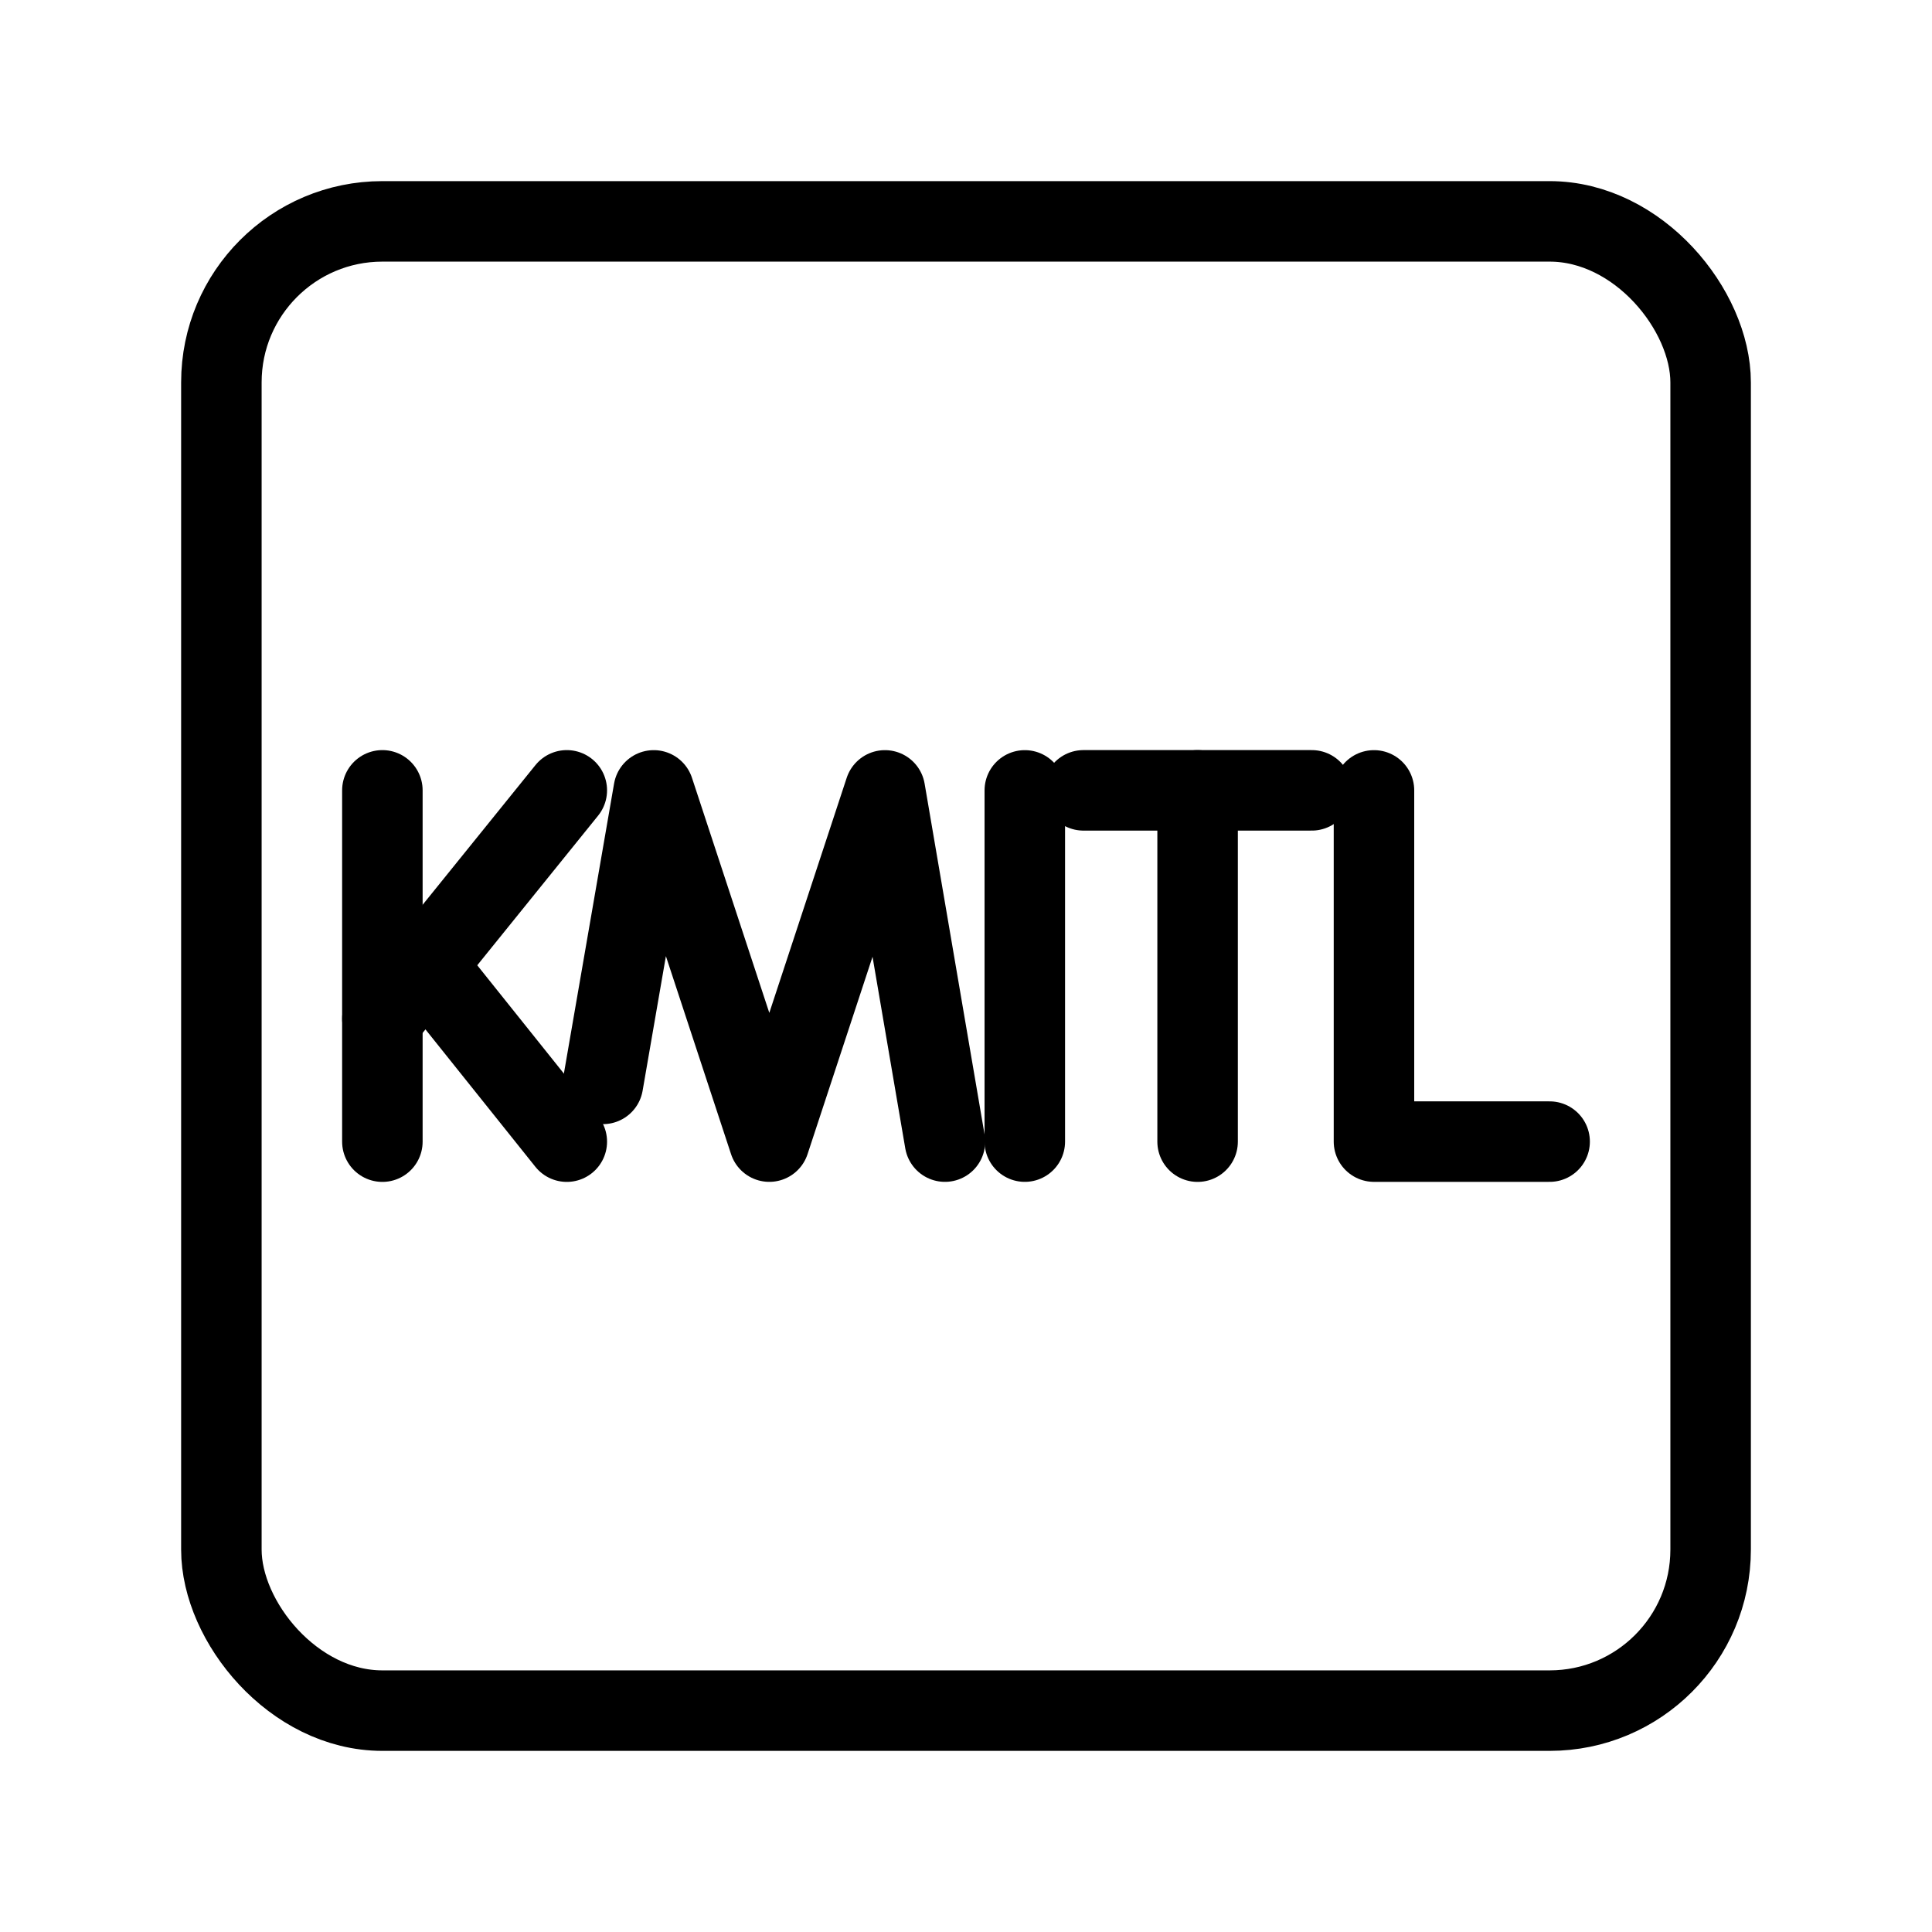<?xml version="1.0" encoding="UTF-8"?><svg id="b" xmlns="http://www.w3.org/2000/svg" viewBox="0 0 48 48"><defs><style>.c{stroke-width:2px;fill:none;stroke:#000;stroke-linecap:round;stroke-linejoin:round;}</style></defs><rect class="c" x="5.5" y="5.5" width="37" height="37" rx="4" ry="4"/><line class="c" x1="14.082" y1="28.364" x2="10.591" y2="24"/><line class="c" x1="9.5" y1="25.309" x2="14.082" y2="19.636"/><line class="c" x1="9.5" y1="19.636" x2="9.5" y2="28.364"/><line class="c" x1="29.754" y1="28.364" x2="29.754" y2="19.636"/><line class="c" x1="26.918" y1="19.636" x2="32.591" y2="19.636"/><polyline class="c" points="14.98 26.929 16.242 19.637 19.113 28.363 21.986 19.637 23.477 28.363"/><line class="c" x1="25.461" y1="19.637" x2="25.461" y2="28.363"/><polyline class="c" points="34.136 19.637 34.136 28.363 38.5 28.363"/></svg>